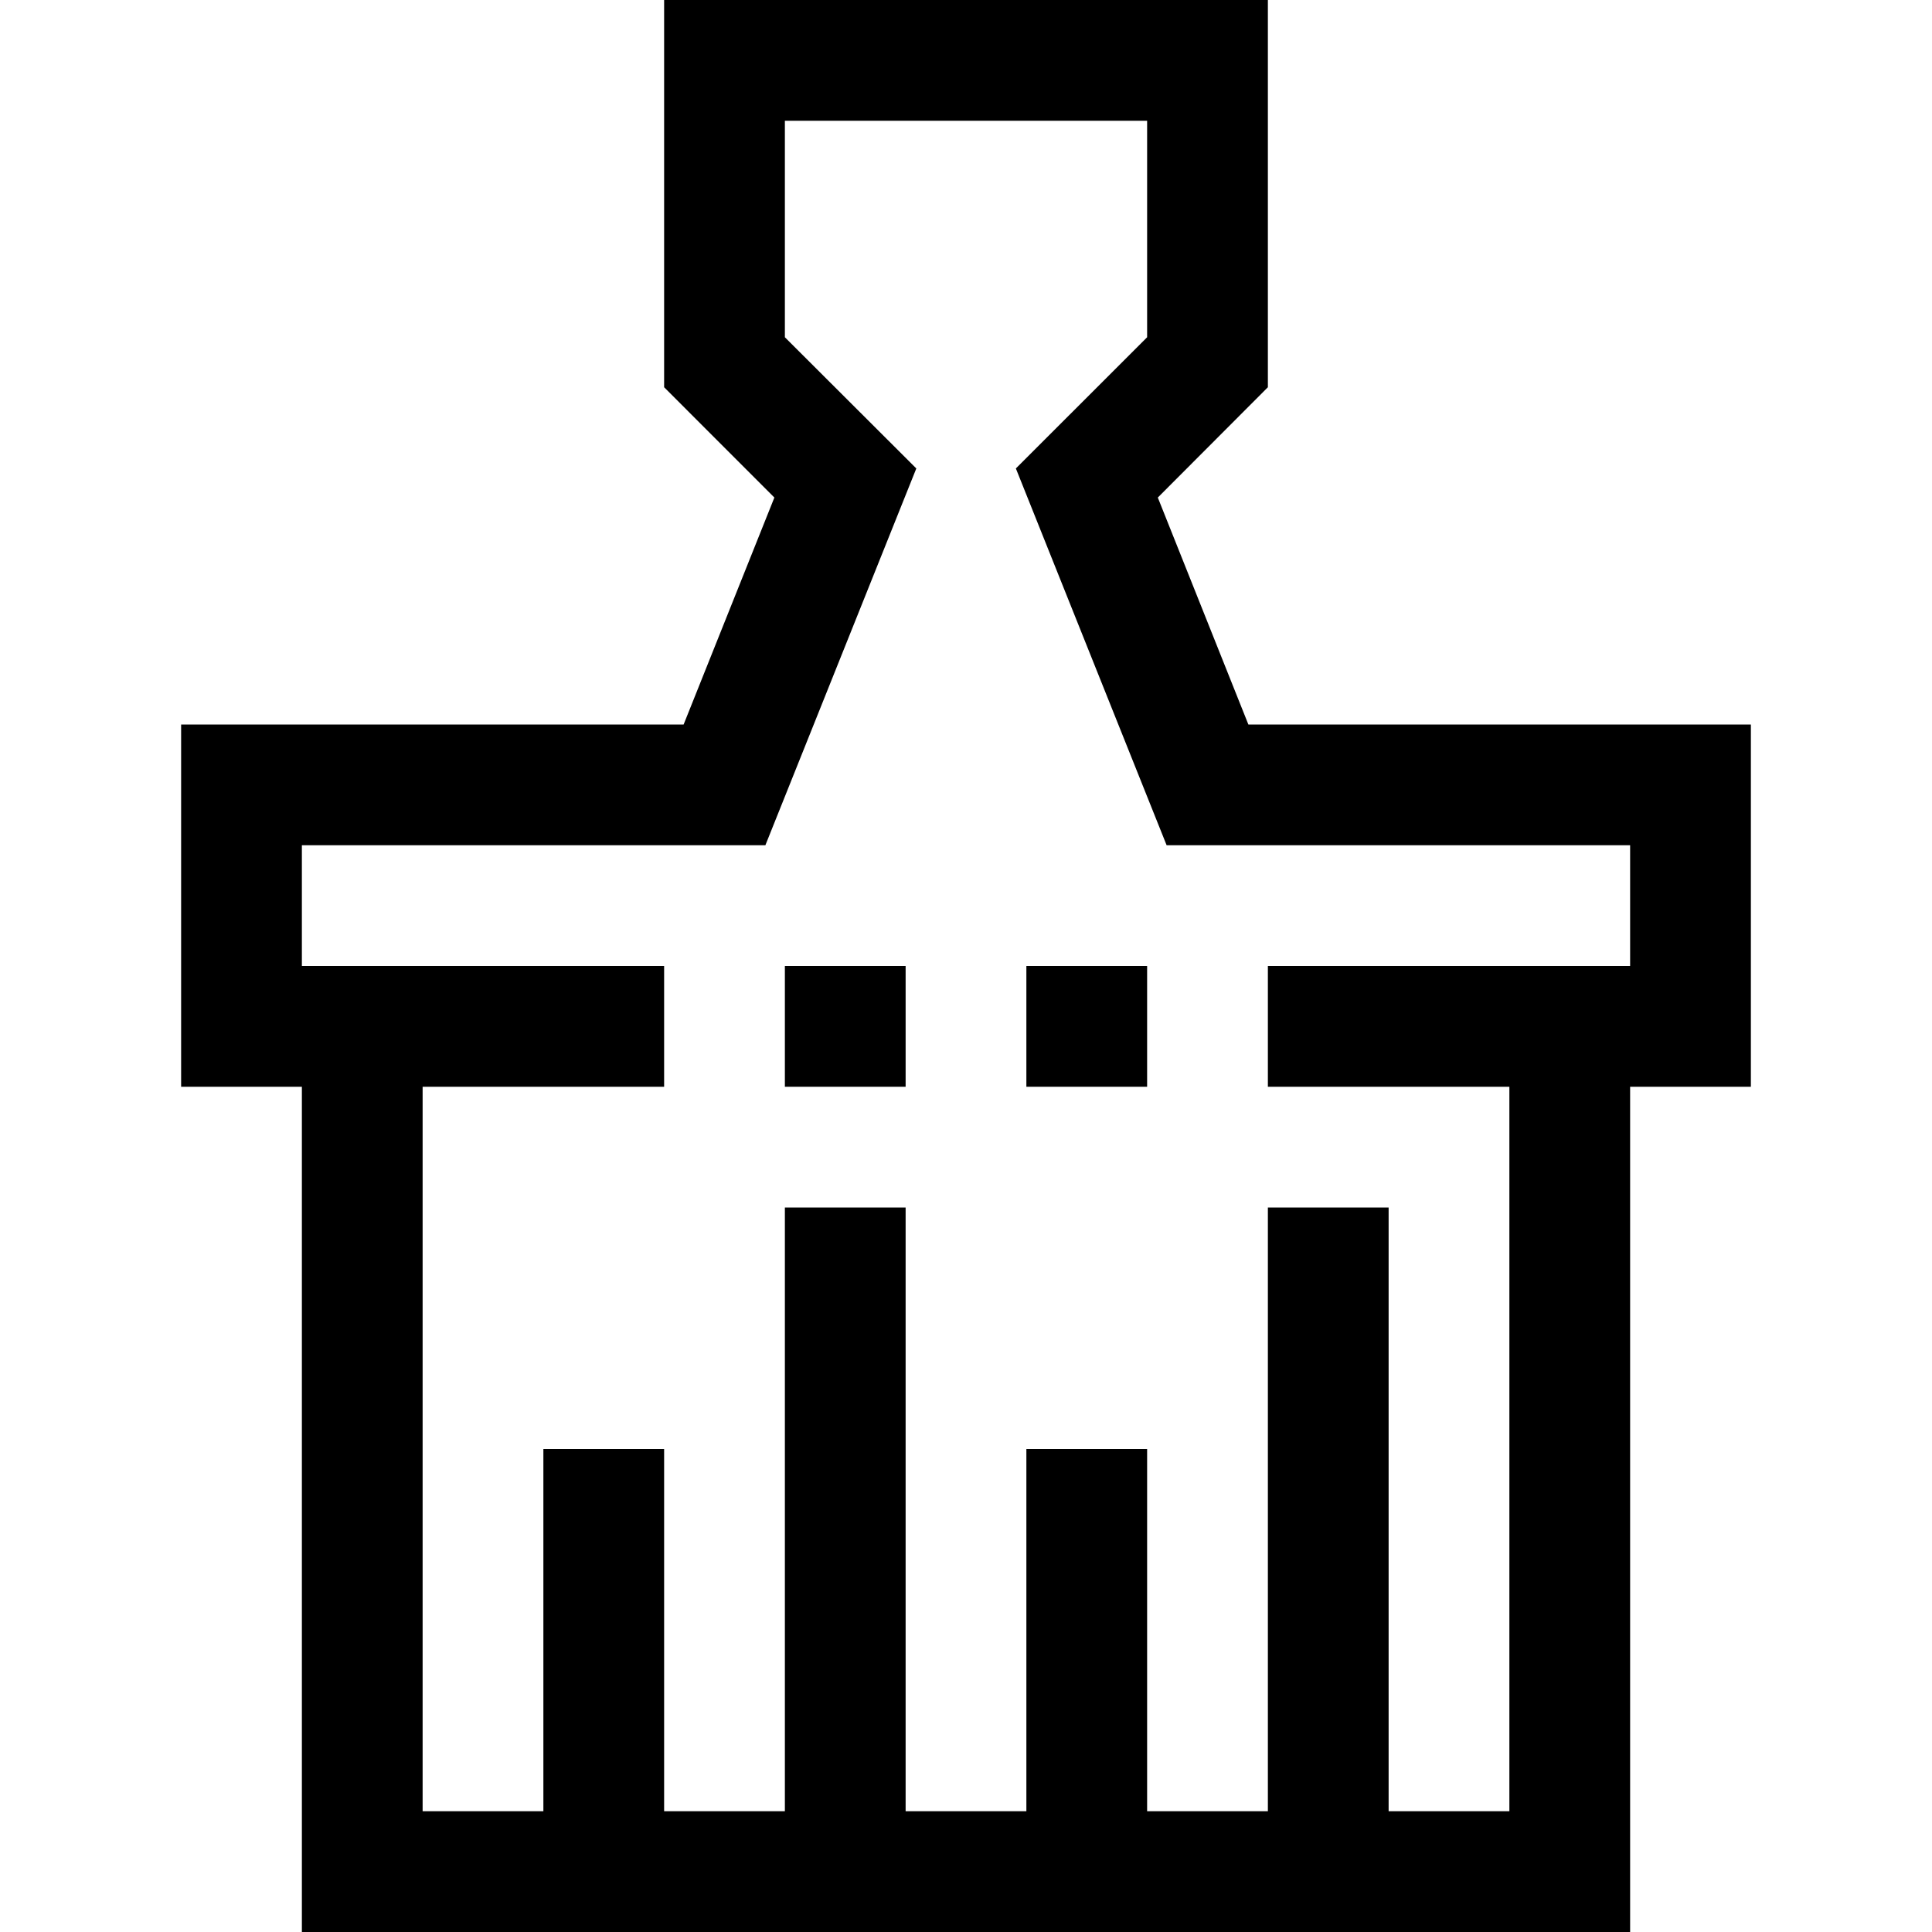 <?xml version="1.0" encoding="iso-8859-1"?>
<!-- Generator: Adobe Illustrator 19.0.0, SVG Export Plug-In . SVG Version: 6.00 Build 0)  -->
<svg version="1.1" id="Capa_1" xmlns="http://www.w3.org/2000/svg" xmlns:xlink="http://www.w3.org/1999/xlink" x="0px" y="0px"
	 viewBox="0 0 512 512" style="enable-background:new 0 0 512 512;" xml:space="preserve">
<g>
	<g>
		<g>
			<path d="M330.832,192l-24-60.144L336,102.624V0H176v102.624l29.216,29.232L181.168,192H48v96h32v224h352V288h32v-96H330.832z
				 M432,256h-96v32h64v192h-32V320h-32v160h-32v-96h-32v96h-32V320h-32v160h-32v-96h-32v96h-32V288h64v-32H80v-32h122.832
				l40-99.856L208,89.376V32h96v57.376l-34.784,34.768L309.168,224H432V256z"/>
			<rect x="208" y="256" width="32" height="32"/>
			<rect x="272" y="256" width="32" height="32"/>
		</g>
	</g>
</g>
<g>
</g>
<g>
</g>
<g>
</g>
<g>
</g>
<g>
</g>
<g>
</g>
<g>
</g>
<g>
</g>
<g>
</g>
<g>
</g>
<g>
</g>
<g>
</g>
<g>
</g>
<g>
</g>
<g>
</g>
</svg>
